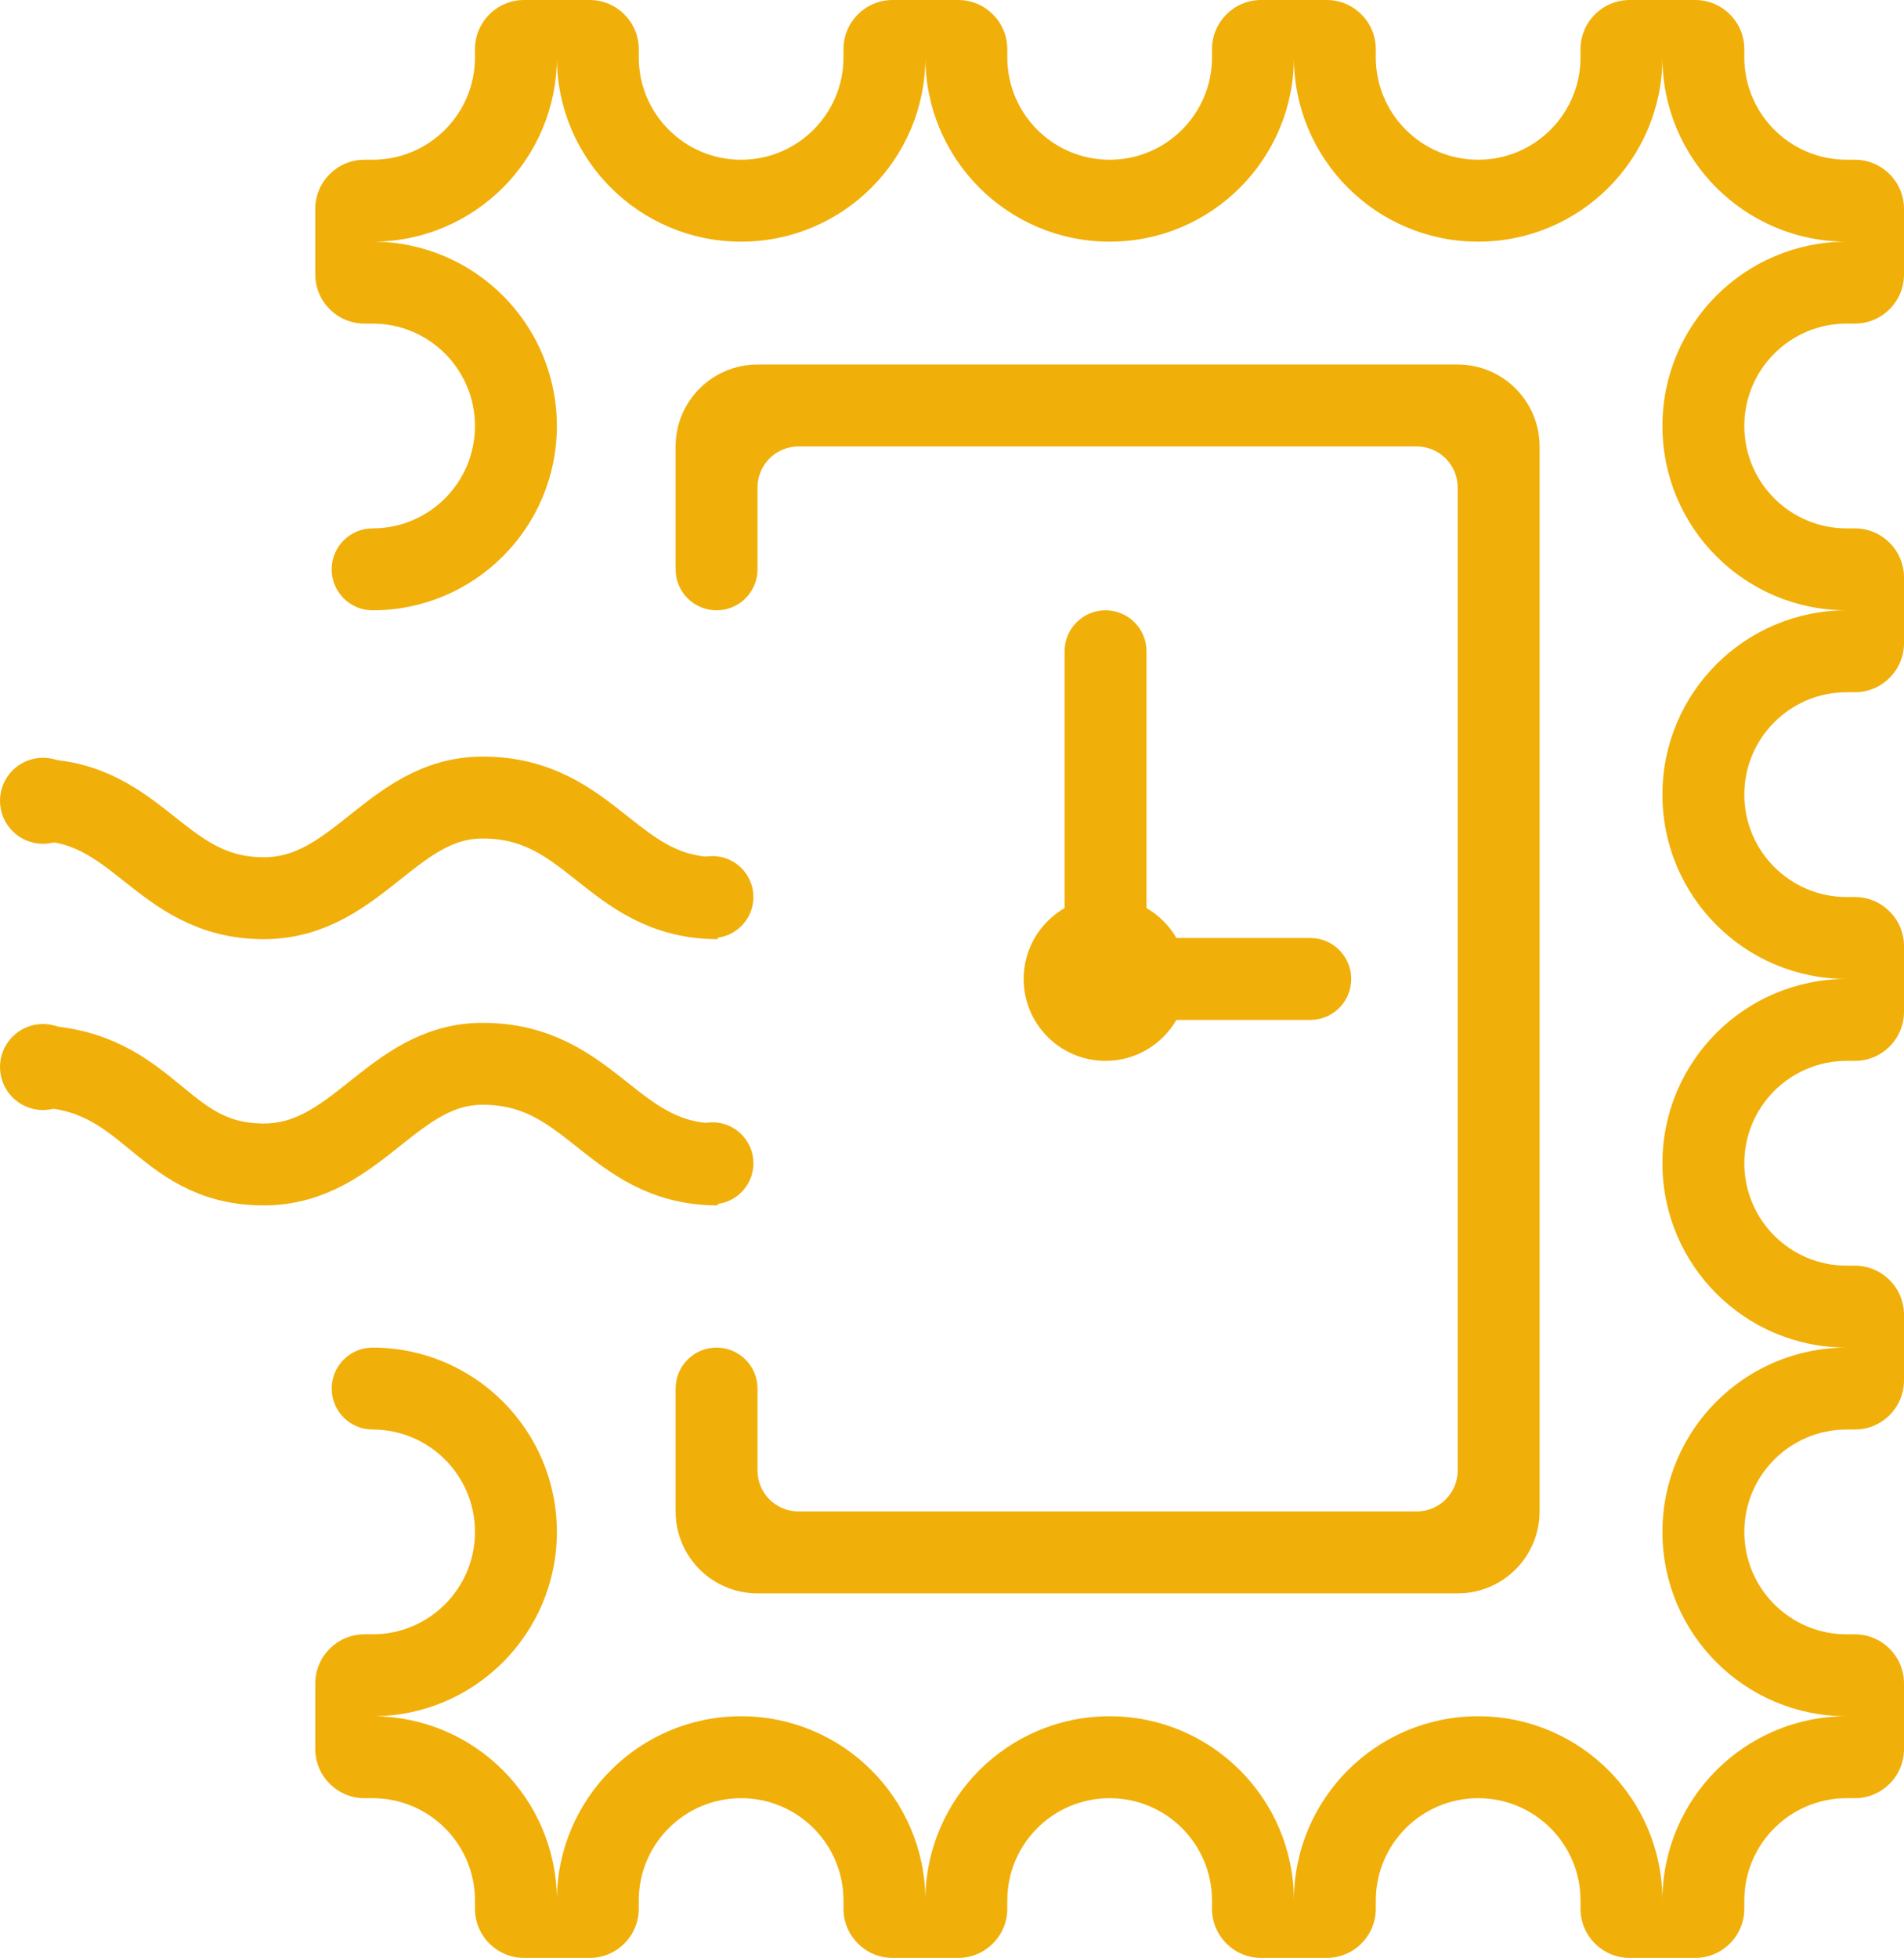 <?xml version="1.0" encoding="UTF-8" standalone="no"?>
<svg width="465px" height="478px" viewBox="0 0 465 478" version="1.1" xmlns="http://www.w3.org/2000/svg" xmlns:xlink="http://www.w3.org/1999/xlink" xmlns:sketch="http://www.bohemiancoding.com/sketch/ns">
    <!-- Generator: Sketch 3.4.4 (17249) - http://www.bohemiancoding.com/sketch -->
    <title>logo_opentimestamps_mark</title>
    <desc>Created with Sketch.</desc>
    <defs></defs>
    <g id="Page-1" stroke="none" stroke-width="1" fill="none" fill-rule="evenodd" sketch:type="MSPage">
        <g id="logo_opentimestamps_mark" sketch:type="MSLayerGroup">
            <g id="Page-1" sketch:type="MSShapeGroup">
                <g id="logo_opentimestamps">
                    <g id="Page-1">
                        <g id="logo">
                            <path d="M453,439 L451,439 L451,399 L453,399 C459.627,399 465,404.373 465,411 L465,427 C465,433.627 459.627,439 453,439 L453,439 L453,439 L453,439 Z M453,349 L451,349 L451,309 L453,309 C459.627,309 465,314.373 465,321 L465,337 C465,343.627 459.627,349 453,349 L453,349 L453,349 L453,349 Z M453,259 L451,259 L451,219 L453,219 C459.627,219 465,224.373 465,231 L465,247 C465,253.627 459.627,259 453,259 L453,259 L453,259 L453,259 Z M453,169 L451,169 L451,129 L453,129 C459.627,129 465,134.373 465,141 L465,157 C465,163.627 459.627,169 453,169 L453,169 L453,169 L453,169 Z M453,79 L451,79 L451,39 L453,39 C459.627,39 465,44.373 465,51 L465,67 C465,73.627 459.627,79 453,79 L453,79 L453,79 L453,79 Z M426,464 L406,464 C406,439.147 426.147,419 451,419 L451,439 C437.193,439 426,450.193 426,464 L426,464 L426,464 L426,464 Z M361,439 C347.193,439 336,450.193 336,464 L316,464 C316,439.147 336.147,419 361,419 C385.853,419 406,439.147 406,464 L386,464 C386,450.193 374.807,439 361,439 L361,439 L361,439 L361,439 Z M271,439 C257.193,439 246,450.193 246,464 L246,464 L246,466 C246,472.627 240.627,478 234,478 L218,478 C211.373,478 206,472.627 206,466 L206,464 C206,450.193 194.807,439 181,439 C167.193,439 156,450.193 156,464 L156,466 C156,472.627 150.627,478 144,478 L128,478 C121.373,478 116,472.627 116,466 L116,464 C116,450.193 104.807,439 91,439 L89,439 C82.373,439 77,433.627 77,427 L77,411 C77,404.373 82.373,399 89,399 L91,399 C104.807,399 116,387.807 116,374 C116,360.193 104.807,349 91,349 L91,349 C85.477,349 81,344.523 81,339 C81,333.477 85.477,329 91,329 L91,329 C115.853,329 136,349.147 136,374 C136,398.853 115.853,419 91,419 C115.853,419 136,439.147 136,464 C136,439.147 156.147,419 181,419 C205.853,419 226,439.147 226,464 C226,439.147 246.147,419 271,419 C295.853,419 316,439.147 316,464 L296,464 C296,450.193 284.807,439 271,439 L271,439 L271,439 L271,439 Z M406,374 C406,349.147 426.147,329 451,329 L451,349 C437.193,349 426,360.193 426,374 C426,387.807 437.193,399 451,399 L451,419 C426.147,419 406,398.853 406,374 L406,374 L406,374 L406,374 Z M406,284 C406,259.147 426.147,239 451,239 L451,259 C437.193,259 426,270.193 426,284 C426,297.807 437.193,309 451,309 L451,329 C426.147,329 406,308.853 406,284 L406,284 L406,284 L406,284 Z M406,194 C406,169.147 426.147,149 451,149 L451,169 C437.193,169 426,180.193 426,194 C426,207.807 437.193,219 451,219 L451,239 C426.147,239 406,218.853 406,194 L406,194 L406,194 L406,194 Z M406,104 C406,79.147 426.147,59 451,59 L451,79 C437.193,79 426,90.193 426,104 C426,117.807 437.193,129 451,129 L451,149 C426.147,149 406,128.853 406,104 L406,104 L406,104 L406,104 Z M406,14 L426,14 C426,27.807 437.193,39 451,39 L451,59 C426.147,59 406,38.853 406,14 L406,14 L406,14 L406,14 Z M361,59 C336.147,59 316,38.853 316,14 C316,38.853 295.853,59 271,59 C246.147,59 226,38.853 226,14 C226,38.853 205.853,59 181,59 C156.147,59 136,38.853 136,14 C136,38.853 115.853,59 91,59 C115.853,59 136,79.147 136,104 C136,128.853 115.853,149 91,149 C85.477,149 81,144.523 81,139 C81,133.477 85.477,129 91,129 C104.807,129 116,117.807 116,104 C116,90.193 104.807,79 91,79 L89,79 C82.373,79 77,73.627 77,67 L77,51 C77,44.373 82.373,39 89,39 L91,39 C104.807,39 116,27.807 116,14 L116,12 C116,5.373 121.373,0 128,0 L144,0 C150.627,0 156,5.373 156,12 L156,14 C156,27.807 167.193,39 181,39 C194.807,39 206,27.807 206,14 L206,12 C206,5.373 211.373,0 218,0 L234,0 C240.627,0 246,5.373 246,12 L246,14 C246,27.807 257.193,39 271,39 C284.807,39 296,27.807 296,14 L296,12 C296,5.373 301.373,0 308,0 L324,0 C330.627,0 336,5.373 336,12 L336,14 L336,14 C336,27.807 347.193,39 361,39 C374.807,39 386,27.807 386,14 L406,14 C406,38.853 385.853,59 361,59 L361,59 L361,59 L361,59 Z M386,12 C386,5.373 391.373,0 398,0 L414,0 C420.627,0 426,5.373 426,12 L426,14 L386,14 L386,12 L386,12 L386,12 L386,12 Z M336,466 C336,472.627 330.627,478 324,478 L308,478 C301.373,478 296,472.627 296,466 L296,464 L336,464 L336,466 L336,466 L336,466 L336,466 Z M426,466 C426,472.627 420.627,478 414,478 L398,478 C391.373,478 386,472.627 386,466 L386,464 L426,464 L426,466 L426,466 L426,466 L426,466 Z" id="Shape" fill="#F1AF09"></path>
                            <path d="M270,149 C275.523,149 280,153.477 280,159 L280,221.697 C283.028,223.452 285.548,225.972 287.303,229 L320,229 C325.523,229 330,233.477 330,239 C330,244.523 325.523,249 320,249 L287.303,249 C283.843,254.972 277.398,259 270,259 C258.954,259 250,250.046 250,239 C250,231.602 254.028,225.157 260,221.697 L260,159 C260,153.477 264.477,149 270,149 L270,149 L270,149 L270,149 Z M356,389 L185,389 C173.954,389 165,380.046 165,369 L165,339 C165,333.477 169.477,329 175,329 C180.523,329 185,333.477 185,339 L185,359 C185,364.523 189.477,369 195,369 L346,369 C351.523,369 356,364.523 356,359 L356,119 C356,113.477 351.523,109 346,109 L195,109 C189.477,109 185,113.477 185,119 L185,139 C185,144.523 180.523,149 175,149 C169.477,149 165,144.523 165,139 L165,109 C165,97.954 173.954,89 185,89 L356,89 C367.046,89 376,97.954 376,109 L376,369 C376,380.046 367.046,389 356,389 L356,389 L356,389 L356,389 Z" id="Shape" fill="#F1AF09"></path>
                            <path d="M8.687,195.286 C33.996,195.286 38.941,219.286 64.419,219.286 C87.296,219.286 95.696,194.714 117.875,194.714 C144.707,194.714 149.281,219.286 175.313,219.286" id="Shape" stroke="#F1AF09" stroke-width="20"></path>
                            <path d="M8.687,260.286 C37,261 38.941,284.286 64.419,284.286 C87.296,284.286 95.696,259.714 117.875,259.714 C144.707,259.714 149.281,284.286 175.313,284.286" id="Shape" stroke="#F1AF09" stroke-width="20"></path>
                            <circle id="Oval-1" fill="#F1AF09" cx="174" cy="284" r="10"></circle>
                            <circle id="Oval-1" fill="#F1AF09" cx="174" cy="219" r="10"></circle>
                            <circle id="Oval-1" fill="#F1AF09" cx="10.5" cy="260.5" r="10.5"></circle>
                            <circle id="Oval-1" fill="#F1AF09" cx="10.5" cy="195.5" r="10.5"></circle>
                        </g>
                    </g>
                </g>
            </g>
        </g>
    </g>
</svg>